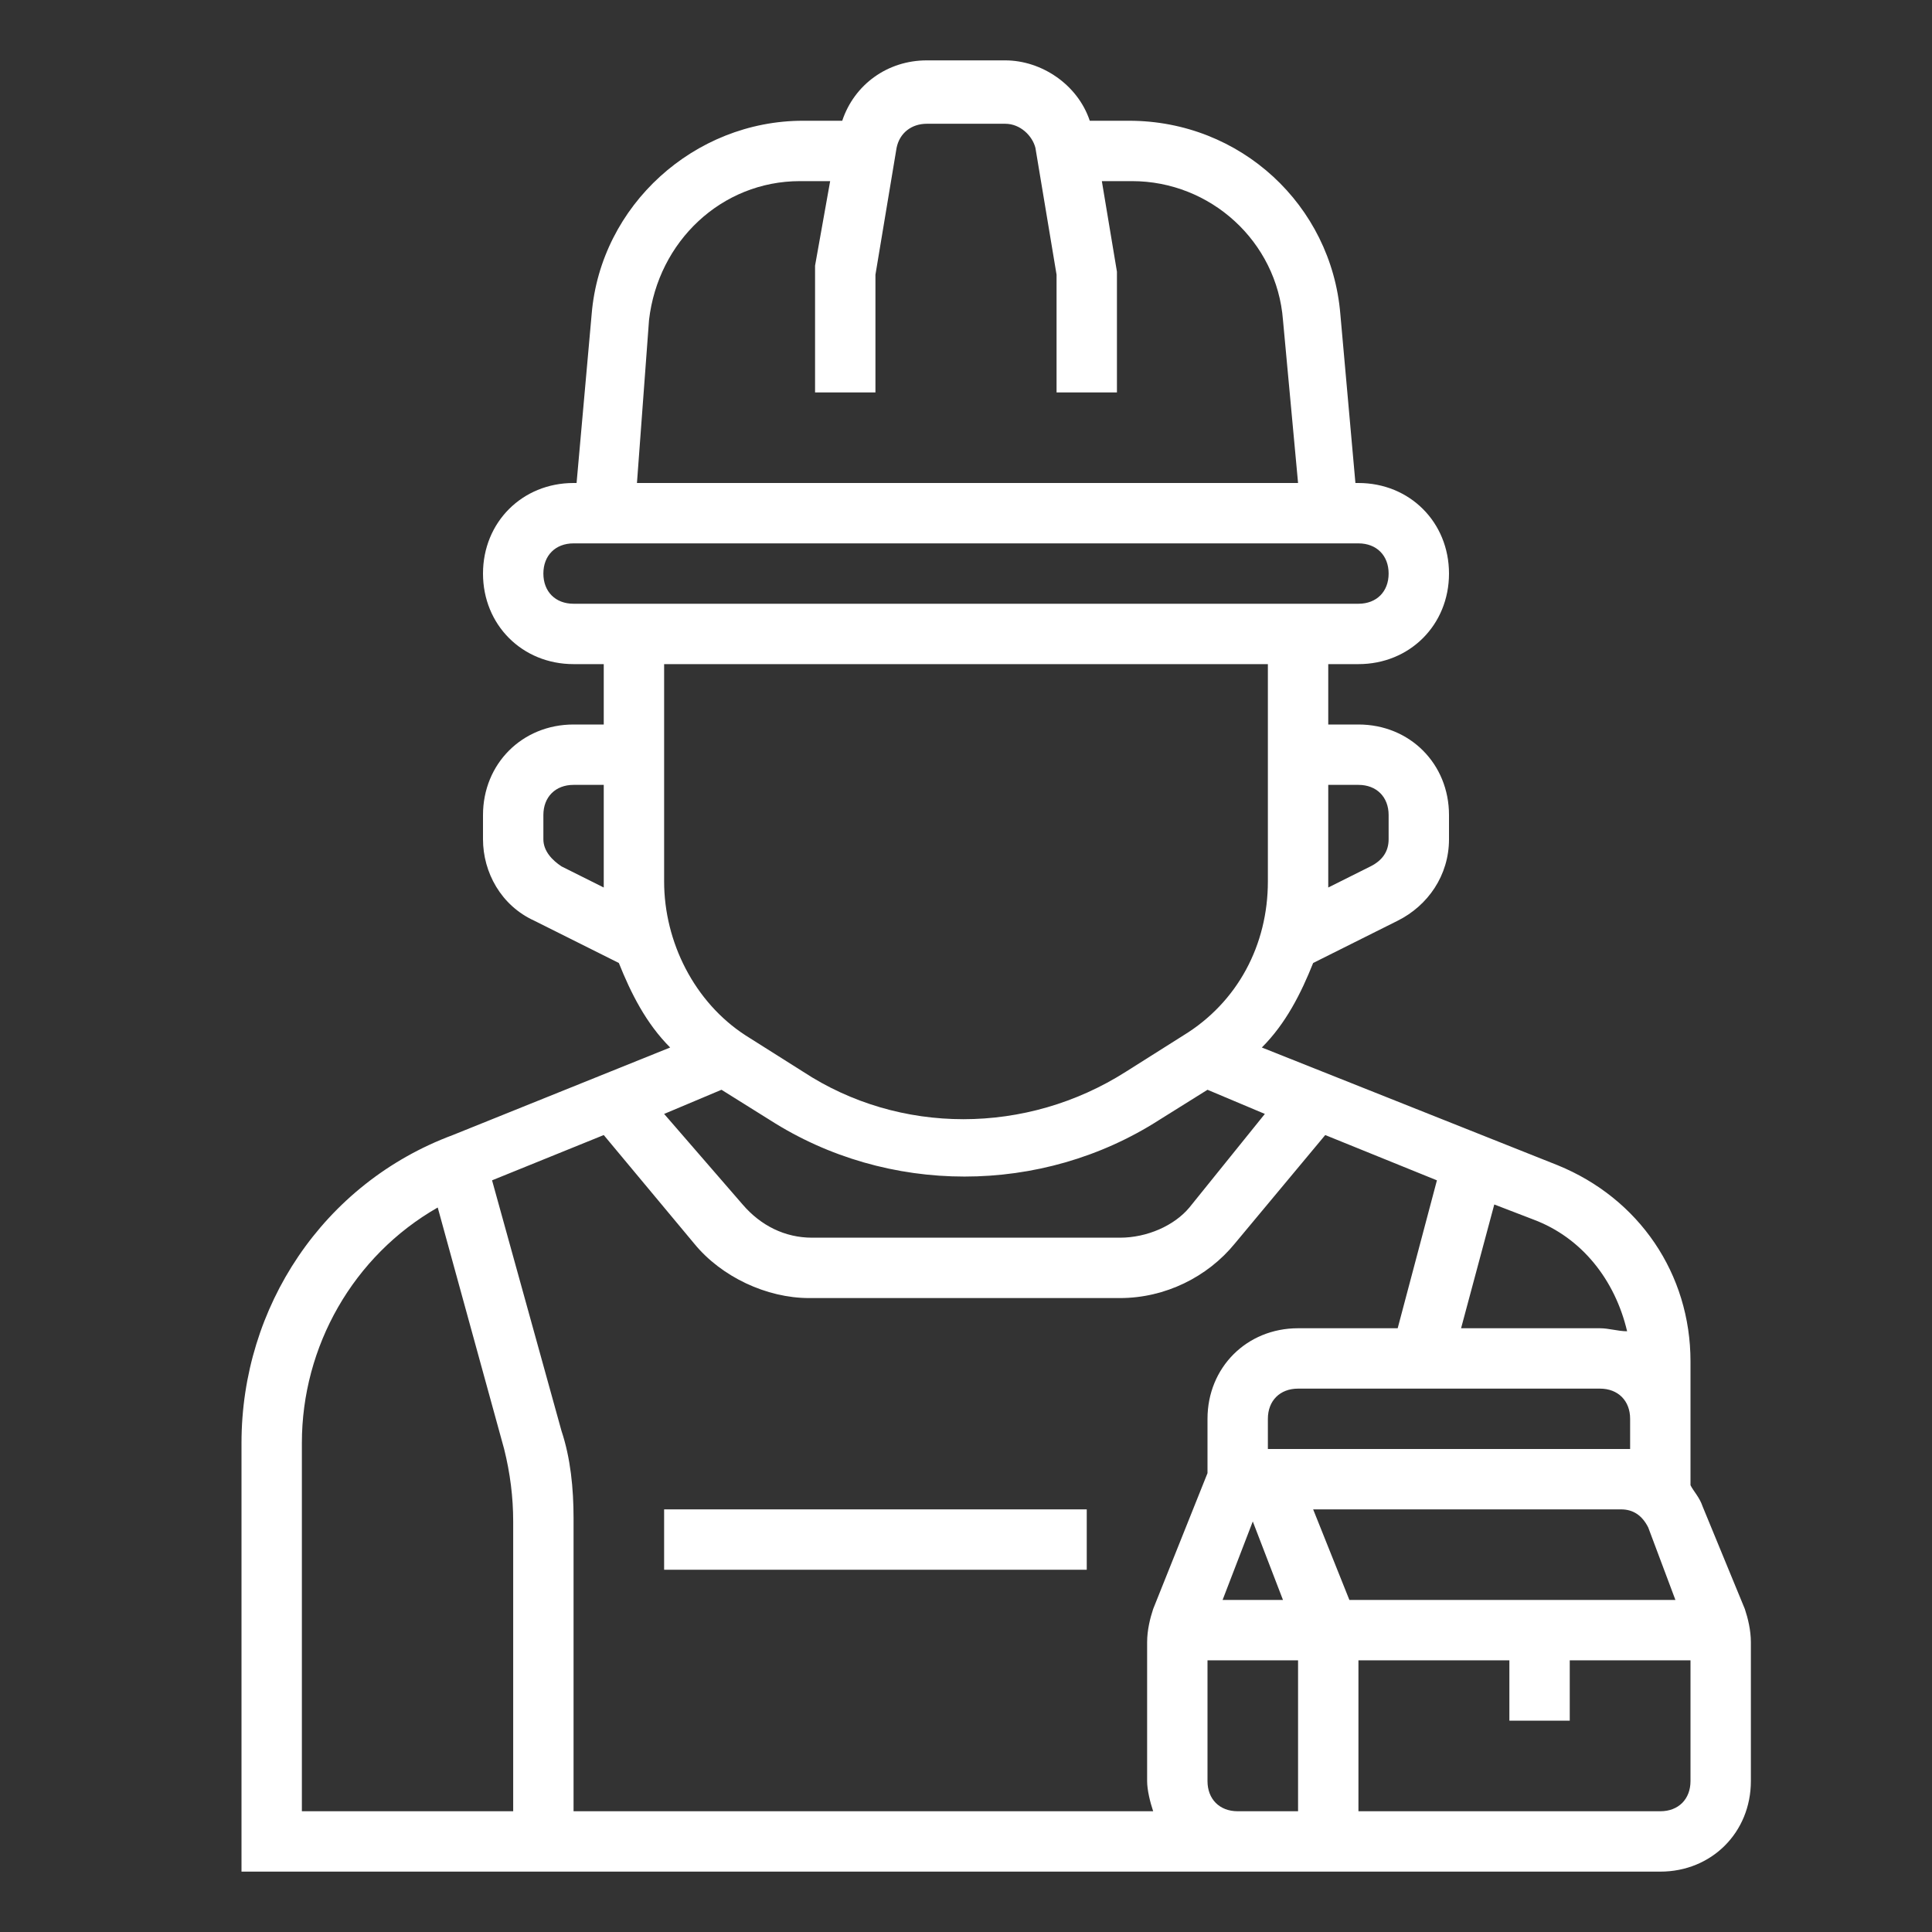 <svg fill="white" id="Layer_1" enable-background="new 0 0 64 64" height="512" viewBox="0 0 64 64" width="512" xmlns="http://www.w3.org/2000/svg"><rect x="0" y="0" width="64" height="64" fill="#333333" stroke="none"/><path d="m22 50h14v2h-14z"/><path d="m42 62h13c1.7 0 3-1.3 3-3v-4.6c0-.4-.1-.8-.2-1.1l-1.4-3.4c-.1-.3-.3-.5-.4-.7v-4.1c0-2.9-1.7-5.4-4.4-6.5l-9.8-3.9c.8-.8 1.3-1.8 1.7-2.8l2.8-1.4c1-.5 1.7-1.5 1.7-2.7v-.8c0-1.7-1.3-3-3-3h-1v-2h1c1.7 0 3-1.3 3-3s-1.3-3-3-3h-.1l-.5-5.6c-.3-3.6-3.3-6.4-7-6.4h-1.3c-.4-1.2-1.6-2-2.8-2h-2.6c-1.3 0-2.4.8-2.8 2h-1.3c-3.6 0-6.7 2.8-7 6.4l-.5 5.6h-.1c-1.7 0-3 1.3-3 3s1.3 3 3 3h1v2h-1c-1.7 0-3 1.3-3 3v.8c0 1.1.6 2.2 1.7 2.7l2.8 1.4c.4 1 .9 2 1.7 2.8l-7.2 2.9c-4.3 1.6-7 5.7-7 10.2v14.2zm14-3c0 .6-.4 1-1 1h-10v-5h5v2h2v-2h4zm-1.4-8.4.9 2.4h-10.8l-1.2-3h10.2c.4 0 .7.2.9.6zm-.6-2.6c-.1 0-.2 0-.4 0h-11.6v-1c0-.6.4-1 1-1h10c.6 0 1 .4 1 1zm-11.5 5h-2l1-2.6zm7-13.1 1.3.5c1.6.6 2.7 2 3.1 3.7-.3 0-.6-.1-.9-.1h-4.6zm-4.5-13.9c.6 0 1 .4 1 1v.8c0 .4-.2.7-.6.9l-1.4.7c0-.1 0-.1 0-.2v-3.2zm-23.5-15.4c.3-2.6 2.4-4.6 5-4.6h1l-.5 2.8v4.2h2v-3.9l.7-4.2c.1-.5.5-.8 1-.8h2.6c.5 0 .9.4 1 .8l.7 4.2v3.9h2v-4l-.5-3h1c2.6 0 4.8 2 5 4.6l.5 5.4h-21.9zm-2.9 18.1c-.3-.2-.6-.5-.6-.9v-.8c0-.6.4-1 1-1h1v3.2.2zm.4-8.7c-.6 0-1-.4-1-1s.4-1 1-1h26c.6 0 1 .4 1 1s-.4 1-1 1zm3 9.2v-7.2h20v7.2c0 2.1-1 4-2.8 5.1l-1.9 1.2c-3.3 2.1-7.5 2.1-10.7 0l-1.9-1.2c-1.7-1.1-2.7-3.1-2.7-5.1zm1.9 6.9 1.6 1c3.9 2.5 9 2.5 12.9 0l1.6-1 1.9.8-2.5 3.1c-.5.6-1.4 1-2.3 1h-10.2c-.9 0-1.7-.4-2.3-1.1l-2.6-3zm-6.9 23.9h-7v-12.2c0-3.2 1.7-6.2 4.5-7.8l2.2 8c.2.8.3 1.6.3 2.4zm21.2 0h-19.2v-9.7c0-1-.1-2-.4-2.9l-2.3-8.3 3.7-1.5 3 3.6c.9 1.1 2.4 1.8 3.8 1.8h10.3c1.5 0 2.9-.7 3.8-1.8l3-3.6 3.7 1.5-1.3 4.9h-3.3c-1.7 0-3 1.3-3 3v1.8l-1.8 4.5c-.1.3-.2.7-.2 1.1v4.6c0 .3.1.7.2 1zm1.8-1v-4h3v5h-2c-.6 0-1-.4-1-1z"/></svg>